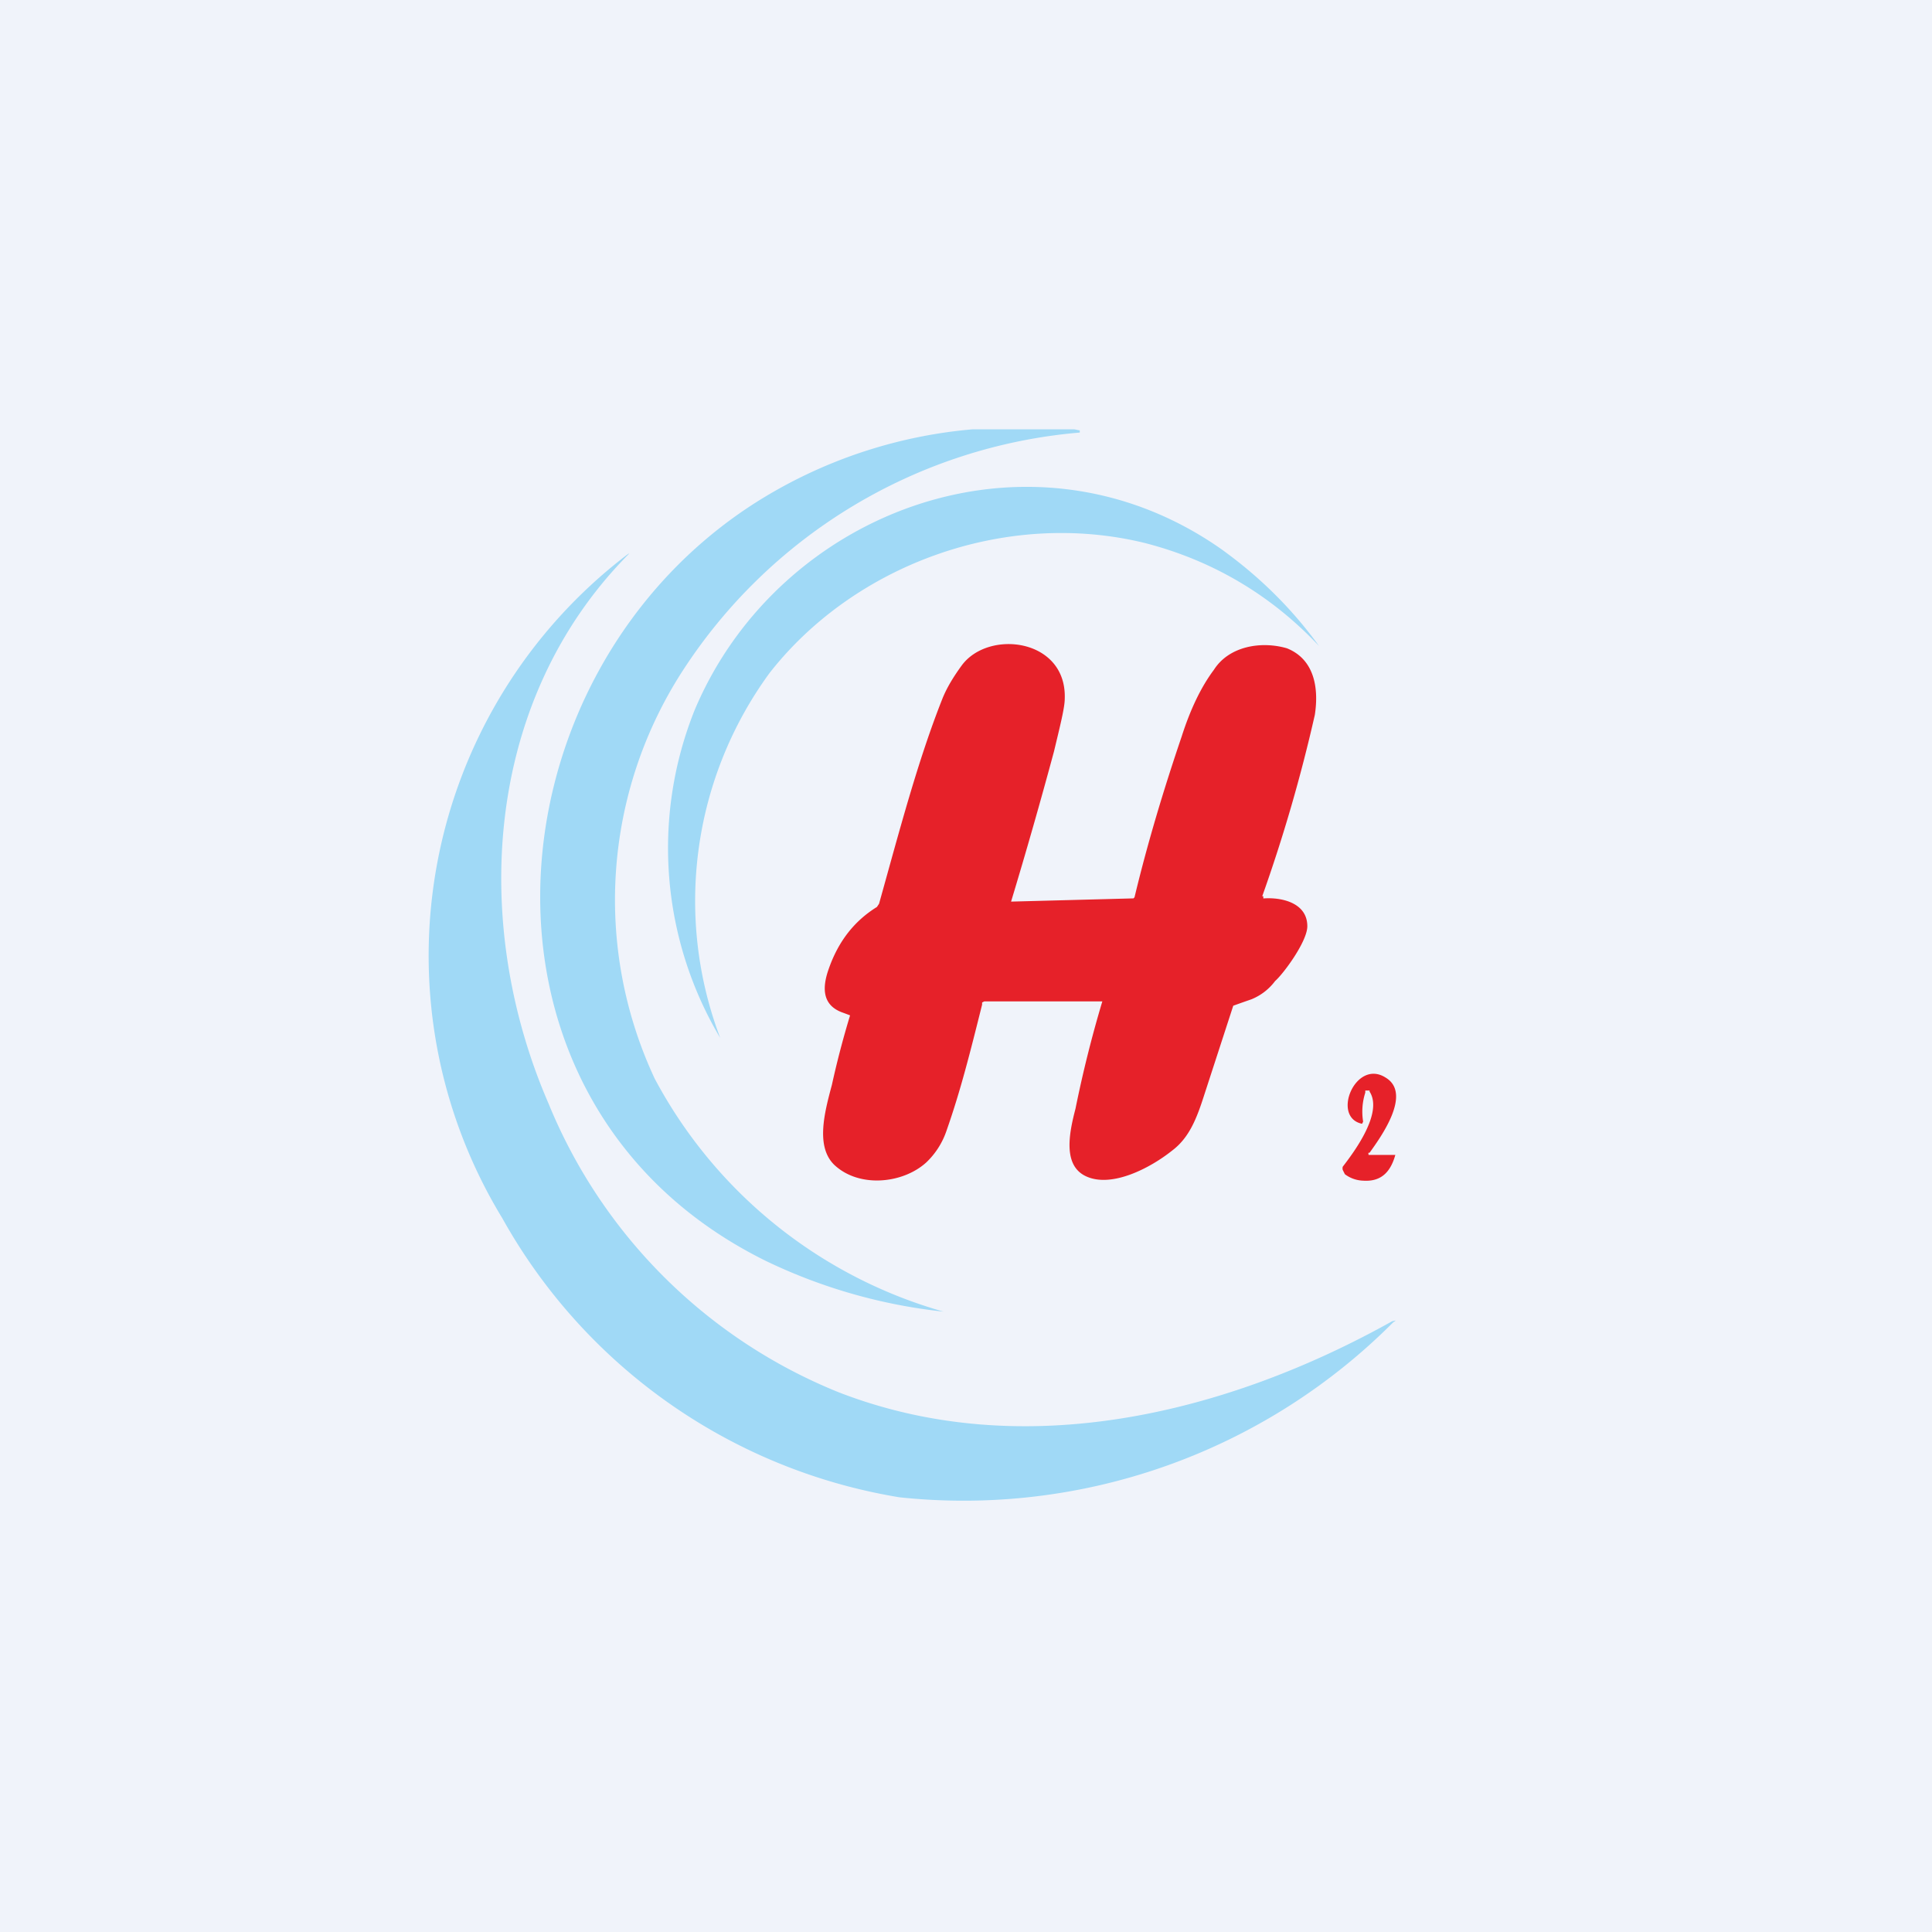 <!-- by TradingView --><svg width="18" height="18" viewBox="0 0 18 18" xmlns="http://www.w3.org/2000/svg"><path fill="#F0F3FA" d="M0 0h18v18H0z"/><path d="m10.01 4 .05.01v.02a4.9 4.9 0 0 0-3.7 2.22 3.93 3.93 0 0 0-.26 3.8 4.41 4.41 0 0 0 2.69 2.17 5.05 5.05 0 0 1-1.65-.47C4.19 10.3 4.5 6.28 7.06 4.67a4.5 4.5 0 0 1 2-.67h.95Z" fill="#A0D9F6"/><path d="M12.29 6.02c-.45-.48-1-.8-1.62-.96-1.3-.32-2.71.2-3.5 1.21a3.6 3.6 0 0 0-.46 3.4 3.46 3.46 0 0 1-.24-3.05c.78-1.86 3.12-2.75 4.9-1.51.35.25.66.55.92.91Z" fill="#A0D9F6"/><path d="M5.84 5.17c.03-.02.03-.02 0 .01-1.34 1.37-1.45 3.44-.73 5.1a4.9 4.9 0 0 0 2.7 2.69c1.72.67 3.62.2 5.16-.66.04-.01.04-.01.01.01a5.65 5.65 0 0 1-4.6 1.63 5.2 5.2 0 0 1-3.7-2.6 4.7 4.7 0 0 1 1.16-6.18Z" fill="#A0D9F6"/><path d="M11.77 8.35v.02h.01c.16-.01.4.04.4.26 0 .14-.22.44-.3.51a.52.52 0 0 1-.22.17 14.25 14.25 0 0 0-.17.06l-.27.83c-.07.22-.14.4-.3.52-.2.16-.56.35-.8.24-.22-.1-.16-.4-.1-.63a11.33 11.33 0 0 1 .25-1H9.17l-.02.01v.02c-.11.44-.2.8-.33 1.17a.73.73 0 0 1-.19.3c-.22.2-.63.24-.86.02-.17-.17-.09-.48-.02-.74a8.46 8.46 0 0 1 .17-.65 4.23 4.23 0 0 0-.08-.03c-.18-.07-.18-.23-.12-.4.09-.26.24-.45.45-.58l.02-.03c.19-.68.36-1.33.59-1.91.04-.1.1-.2.18-.31.25-.34.98-.25.96.31 0 .08-.04.24-.1.49a47.6 47.6 0 0 1-.4 1.4l1.14-.03.01-.01c.12-.5.27-1 .44-1.5.08-.25.18-.46.3-.62.14-.22.44-.27.68-.2.25.1.3.36.26.62a14.77 14.77 0 0 1-.49 1.69ZM12.75 10.74a.01.01 0 0 0 0 .01v.01H13c-.05.18-.15.25-.3.24a.3.3 0 0 1-.17-.06l-.01-.02-.01-.02a.06.06 0 0 1 0-.03c.1-.13.38-.5.25-.7v-.01h-.04v.02a.58.58 0 0 0-.02.27l-.01.02c-.29-.06-.06-.61.22-.43.25.15-.05.56-.15.7Z" fill="#E62129"/></svg>